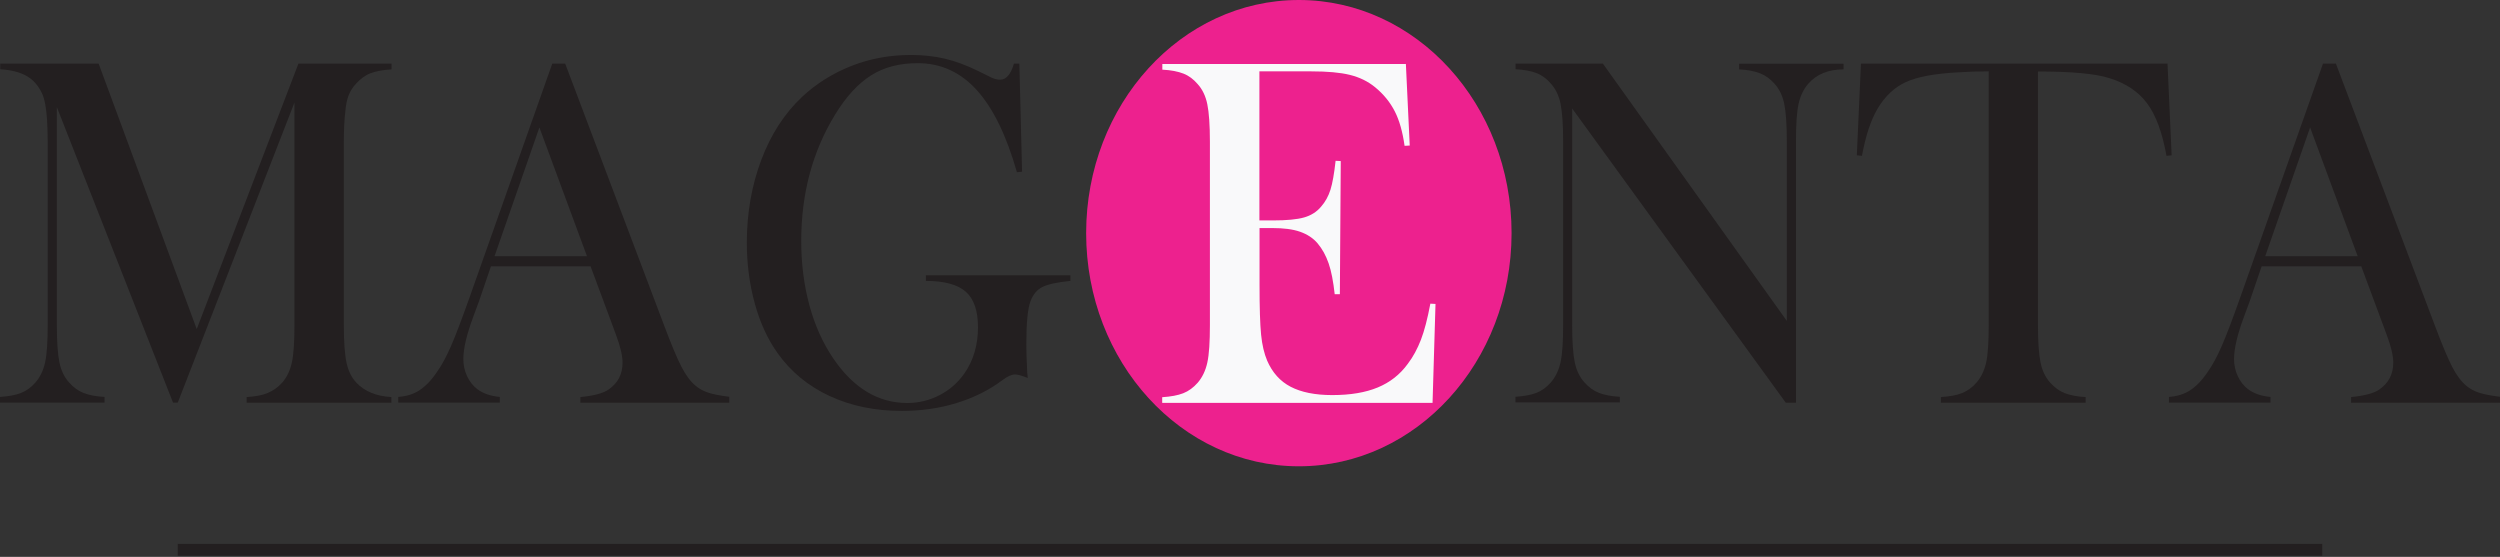 <svg width="211" height="47" viewBox="0 0 211 47" fill="none" xmlns="http://www.w3.org/2000/svg">
<rect x="0" y="0" width="211" height="47" fill="#333333" stroke="none"/>
<g clip-path="url(#clip0_2201_1910)">
<path d="M109.624 39.355C119.539 39.355 127.577 30.546 127.577 19.678C127.577 8.81 119.539 0 109.624 0C99.709 0 91.671 8.81 91.671 19.678C91.671 30.546 99.709 39.355 109.624 39.355Z" fill="#ED218E"/>
<path d="M33.034 5.856C32.305 5.903 31.728 6.011 31.282 6.178C30.836 6.345 30.433 6.643 30.064 7.048C29.781 7.346 29.574 7.668 29.433 8.026C29.291 8.384 29.193 8.837 29.15 9.374C29.063 10.101 29.019 10.96 29.019 11.95V27.406C29.019 28.849 29.095 29.91 29.247 30.614C29.4 31.317 29.672 31.866 30.075 32.295C30.771 33.035 31.761 33.44 33.034 33.512V33.989H20.815V33.512C21.555 33.464 22.153 33.357 22.599 33.166C23.046 32.975 23.459 32.689 23.818 32.295C24.21 31.842 24.482 31.282 24.634 30.59C24.786 29.898 24.852 28.837 24.852 27.418V8.658L15.005 33.977H14.602L4.798 9.04V27.406C4.798 28.849 4.875 29.91 5.016 30.59C5.157 31.27 5.43 31.842 5.832 32.283C6.191 32.689 6.594 32.987 7.051 33.166C7.508 33.345 8.095 33.464 8.824 33.5V33.977H0V33.5C0.729 33.452 1.317 33.345 1.774 33.166C2.231 32.987 2.633 32.689 2.992 32.283C3.384 31.83 3.656 31.27 3.808 30.578C3.961 29.886 4.026 28.825 4.026 27.406V11.95C4.026 11.306 4.004 10.697 3.971 10.125C3.906 9.088 3.765 8.336 3.536 7.859C3.221 7.203 2.785 6.714 2.231 6.404C1.676 6.094 0.936 5.903 0.022 5.844V5.367H8.324L16.604 27.775L25.189 5.367H33.045V5.844L33.034 5.856Z" fill="#231F20"/>
<path d="M61.553 33.989H48.985V33.512C50.117 33.404 50.911 33.19 51.357 32.88C52.152 32.331 52.543 31.58 52.543 30.614C52.543 30.041 52.369 29.278 52.01 28.312L51.684 27.43L49.845 22.48H41.434L40.444 25.378L39.965 26.678C39.389 28.217 39.106 29.421 39.106 30.304C39.106 30.817 39.214 31.305 39.421 31.747C39.628 32.188 39.911 32.558 40.27 32.832C40.77 33.214 41.401 33.428 42.185 33.5V33.977H33.611V33.5C34.285 33.452 34.884 33.273 35.384 32.951C35.885 32.629 36.396 32.117 36.875 31.401C37.288 30.828 37.68 30.089 38.072 29.195C38.464 28.3 38.975 26.941 39.617 25.14L46.613 5.367H47.701L56.025 27.394C56.645 29.052 57.146 30.244 57.516 30.96C57.886 31.675 58.288 32.212 58.724 32.57C59.028 32.82 59.377 33.011 59.779 33.142C60.182 33.273 60.769 33.392 61.553 33.488V33.965V33.989ZM49.54 21.622L45.525 10.757L41.739 21.622H49.54Z" fill="#231F20"/>
<path d="M86.034 5.367L86.263 14.49L85.828 14.538C84.946 11.437 83.815 9.123 82.444 7.609C81.073 6.094 79.408 5.331 77.449 5.331C75.937 5.331 74.631 5.665 73.543 6.345C72.455 7.024 71.432 8.122 70.497 9.648C68.582 12.761 67.624 16.327 67.624 20.334C67.624 22.254 67.853 24.055 68.309 25.748C68.766 27.442 69.441 28.944 70.323 30.244C72.031 32.761 74.12 34.013 76.579 34.013C77.547 34.013 78.461 33.786 79.31 33.345C80.159 32.904 80.866 32.283 81.41 31.496C82.161 30.411 82.542 29.111 82.542 27.62C82.542 26.237 82.204 25.235 81.519 24.627C80.833 24.019 79.713 23.709 78.146 23.709V23.232H90.343V23.709C89.222 23.816 88.439 23.995 87.982 24.221C87.525 24.448 87.199 24.842 86.981 25.402C86.742 26.022 86.622 27.239 86.622 29.075C86.622 29.576 86.644 30.363 86.698 31.425L86.742 31.902C86.252 31.711 85.904 31.604 85.675 31.604C85.392 31.604 85.033 31.759 84.609 32.081C83.499 32.916 82.215 33.559 80.746 34.013C79.277 34.466 77.732 34.681 76.1 34.681C73.859 34.681 71.835 34.263 70.029 33.428C68.222 32.593 66.764 31.389 65.644 29.827C64.806 28.658 64.153 27.251 63.707 25.629C63.261 24.007 63.032 22.29 63.032 20.477C63.032 17.972 63.446 15.647 64.251 13.5C65.056 11.354 66.21 9.576 67.689 8.181C68.897 7.048 70.301 6.178 71.878 5.557C73.456 4.937 75.132 4.639 76.894 4.639C77.917 4.639 78.864 4.747 79.734 4.949C80.605 5.152 81.54 5.498 82.52 5.975L83.651 6.535C83.934 6.667 84.185 6.726 84.413 6.726C84.924 6.726 85.316 6.273 85.577 5.367H86.078H86.034Z" fill="#231F20"/>
<path d="M118.655 5.367L118.981 12.284L118.546 12.307C118.383 11.139 118.111 10.161 117.719 9.398C117.327 8.634 116.783 7.955 116.054 7.358C115.456 6.869 114.749 6.523 113.933 6.321C113.117 6.118 112.028 6.023 110.679 6.023H106.294V18.604H107.437C108.601 18.604 109.472 18.521 110.059 18.354C110.647 18.187 111.125 17.889 111.495 17.448C111.854 17.042 112.116 16.565 112.29 16.017C112.464 15.468 112.605 14.645 112.725 13.572L113.16 13.595L113.084 24.83H112.649C112.529 23.756 112.366 22.886 112.137 22.23C111.909 21.574 111.604 21.013 111.212 20.548C110.832 20.095 110.331 19.773 109.722 19.558C109.112 19.344 108.329 19.248 107.393 19.248H106.305V24.055C106.305 25.975 106.349 27.358 106.436 28.241C106.523 29.123 106.697 29.839 106.947 30.435C107.382 31.437 108.035 32.176 108.927 32.641C109.82 33.106 110.984 33.345 112.442 33.345C113.976 33.345 115.249 33.13 116.283 32.701C117.317 32.272 118.154 31.616 118.807 30.721C119.264 30.125 119.634 29.433 119.928 28.67C120.222 27.907 120.483 26.893 120.722 25.629L121.157 25.653L120.907 34.001H98.09V33.524C98.819 33.476 99.407 33.369 99.864 33.19C100.321 33.011 100.723 32.713 101.082 32.307C101.474 31.854 101.746 31.294 101.898 30.602C102.051 29.91 102.116 28.849 102.116 27.43V11.974C102.116 10.543 102.04 9.493 101.898 8.801C101.757 8.11 101.485 7.537 101.082 7.096C100.734 6.69 100.343 6.392 99.885 6.213C99.428 6.035 98.841 5.915 98.101 5.879V5.402H118.666L118.655 5.367Z" fill="#F9F9FA"/>
<path d="M132.691 9.159V27.394C132.691 28.837 132.767 29.898 132.909 30.578C133.05 31.258 133.322 31.83 133.725 32.272C134.084 32.677 134.486 32.975 134.943 33.154C135.4 33.333 135.988 33.452 136.717 33.488V33.965H127.904V33.488C128.633 33.44 129.22 33.333 129.677 33.154C130.134 32.975 130.537 32.677 130.896 32.272C131.287 31.818 131.56 31.258 131.712 30.566C131.864 29.874 131.929 28.813 131.929 27.394V11.926C131.929 10.519 131.853 9.457 131.712 8.766C131.57 8.074 131.298 7.501 130.896 7.06C130.548 6.655 130.156 6.356 129.699 6.178C129.242 5.999 128.654 5.879 127.914 5.844V5.367H135.281L150.808 27.084V11.95C150.808 10.507 150.731 9.445 150.59 8.766C150.449 8.086 150.177 7.513 149.774 7.072C149.415 6.667 149.012 6.368 148.555 6.19C148.098 6.011 147.511 5.891 146.782 5.856V5.379H155.595V5.856C154.322 5.856 153.321 6.261 152.614 7.072C152.222 7.525 151.95 8.086 151.798 8.777C151.645 9.469 151.58 10.519 151.58 11.938V33.989H150.721L132.702 9.171L132.691 9.159Z" fill="#231F20"/>
<path d="M167.814 6.023C167.009 6.023 166.149 6.046 165.235 6.106C163.277 6.213 161.808 6.488 160.851 6.929C159.893 7.37 159.099 8.11 158.468 9.171C157.891 10.149 157.456 11.473 157.151 13.154L156.716 13.107L157.064 5.367H182.938L183.287 13.107L182.851 13.154C182.503 11.21 181.97 9.743 181.23 8.742C180.49 7.74 179.424 7.024 178.031 6.595C176.845 6.213 174.832 6.035 172.003 6.035V27.418C172.003 28.849 172.079 29.898 172.221 30.59C172.362 31.282 172.634 31.854 173.037 32.295C173.396 32.701 173.799 32.999 174.256 33.178C174.713 33.357 175.3 33.476 176.029 33.512V33.989H163.81V33.512C164.55 33.464 165.148 33.357 165.595 33.178C166.041 32.999 166.454 32.701 166.813 32.295C167.205 31.842 167.477 31.282 167.629 30.602C167.782 29.922 167.847 28.861 167.847 27.418V6.023H167.814Z" fill="#231F20"/>
<path d="M211 33.989H198.433V33.512C199.564 33.404 200.359 33.19 200.805 32.88C201.599 32.331 201.991 31.58 201.991 30.614C201.991 30.041 201.817 29.278 201.458 28.312L201.131 27.43L199.292 22.48H190.881L189.891 25.378L189.413 26.678C188.836 28.217 188.553 29.421 188.553 30.304C188.553 30.817 188.662 31.305 188.869 31.747C189.075 32.188 189.358 32.558 189.717 32.832C190.218 33.214 190.849 33.428 191.632 33.5V33.977H183.058V33.5C183.733 33.452 184.331 33.273 184.832 32.951C185.332 32.629 185.844 32.117 186.322 31.401C186.736 30.828 187.128 30.089 187.519 29.195C187.911 28.3 188.422 26.941 189.064 25.14L196.061 5.367H197.149L205.473 27.394C206.093 29.052 206.593 30.244 206.963 30.96C207.333 31.675 207.736 32.212 208.171 32.57C208.476 32.82 208.824 33.011 209.226 33.142C209.629 33.273 210.217 33.392 211 33.488V33.965V33.989ZM198.988 21.622L194.973 10.757L191.186 21.622H198.988Z" fill="#231F20"/>
<path d="M15 46.404H196" stroke="#231F20" stroke-miterlimit="10"/>
</g>
<defs>
<clipPath id="clip0_2201_1910">
<rect width="211" height="47" fill="white"/>
</clipPath>
</defs>
</svg>

